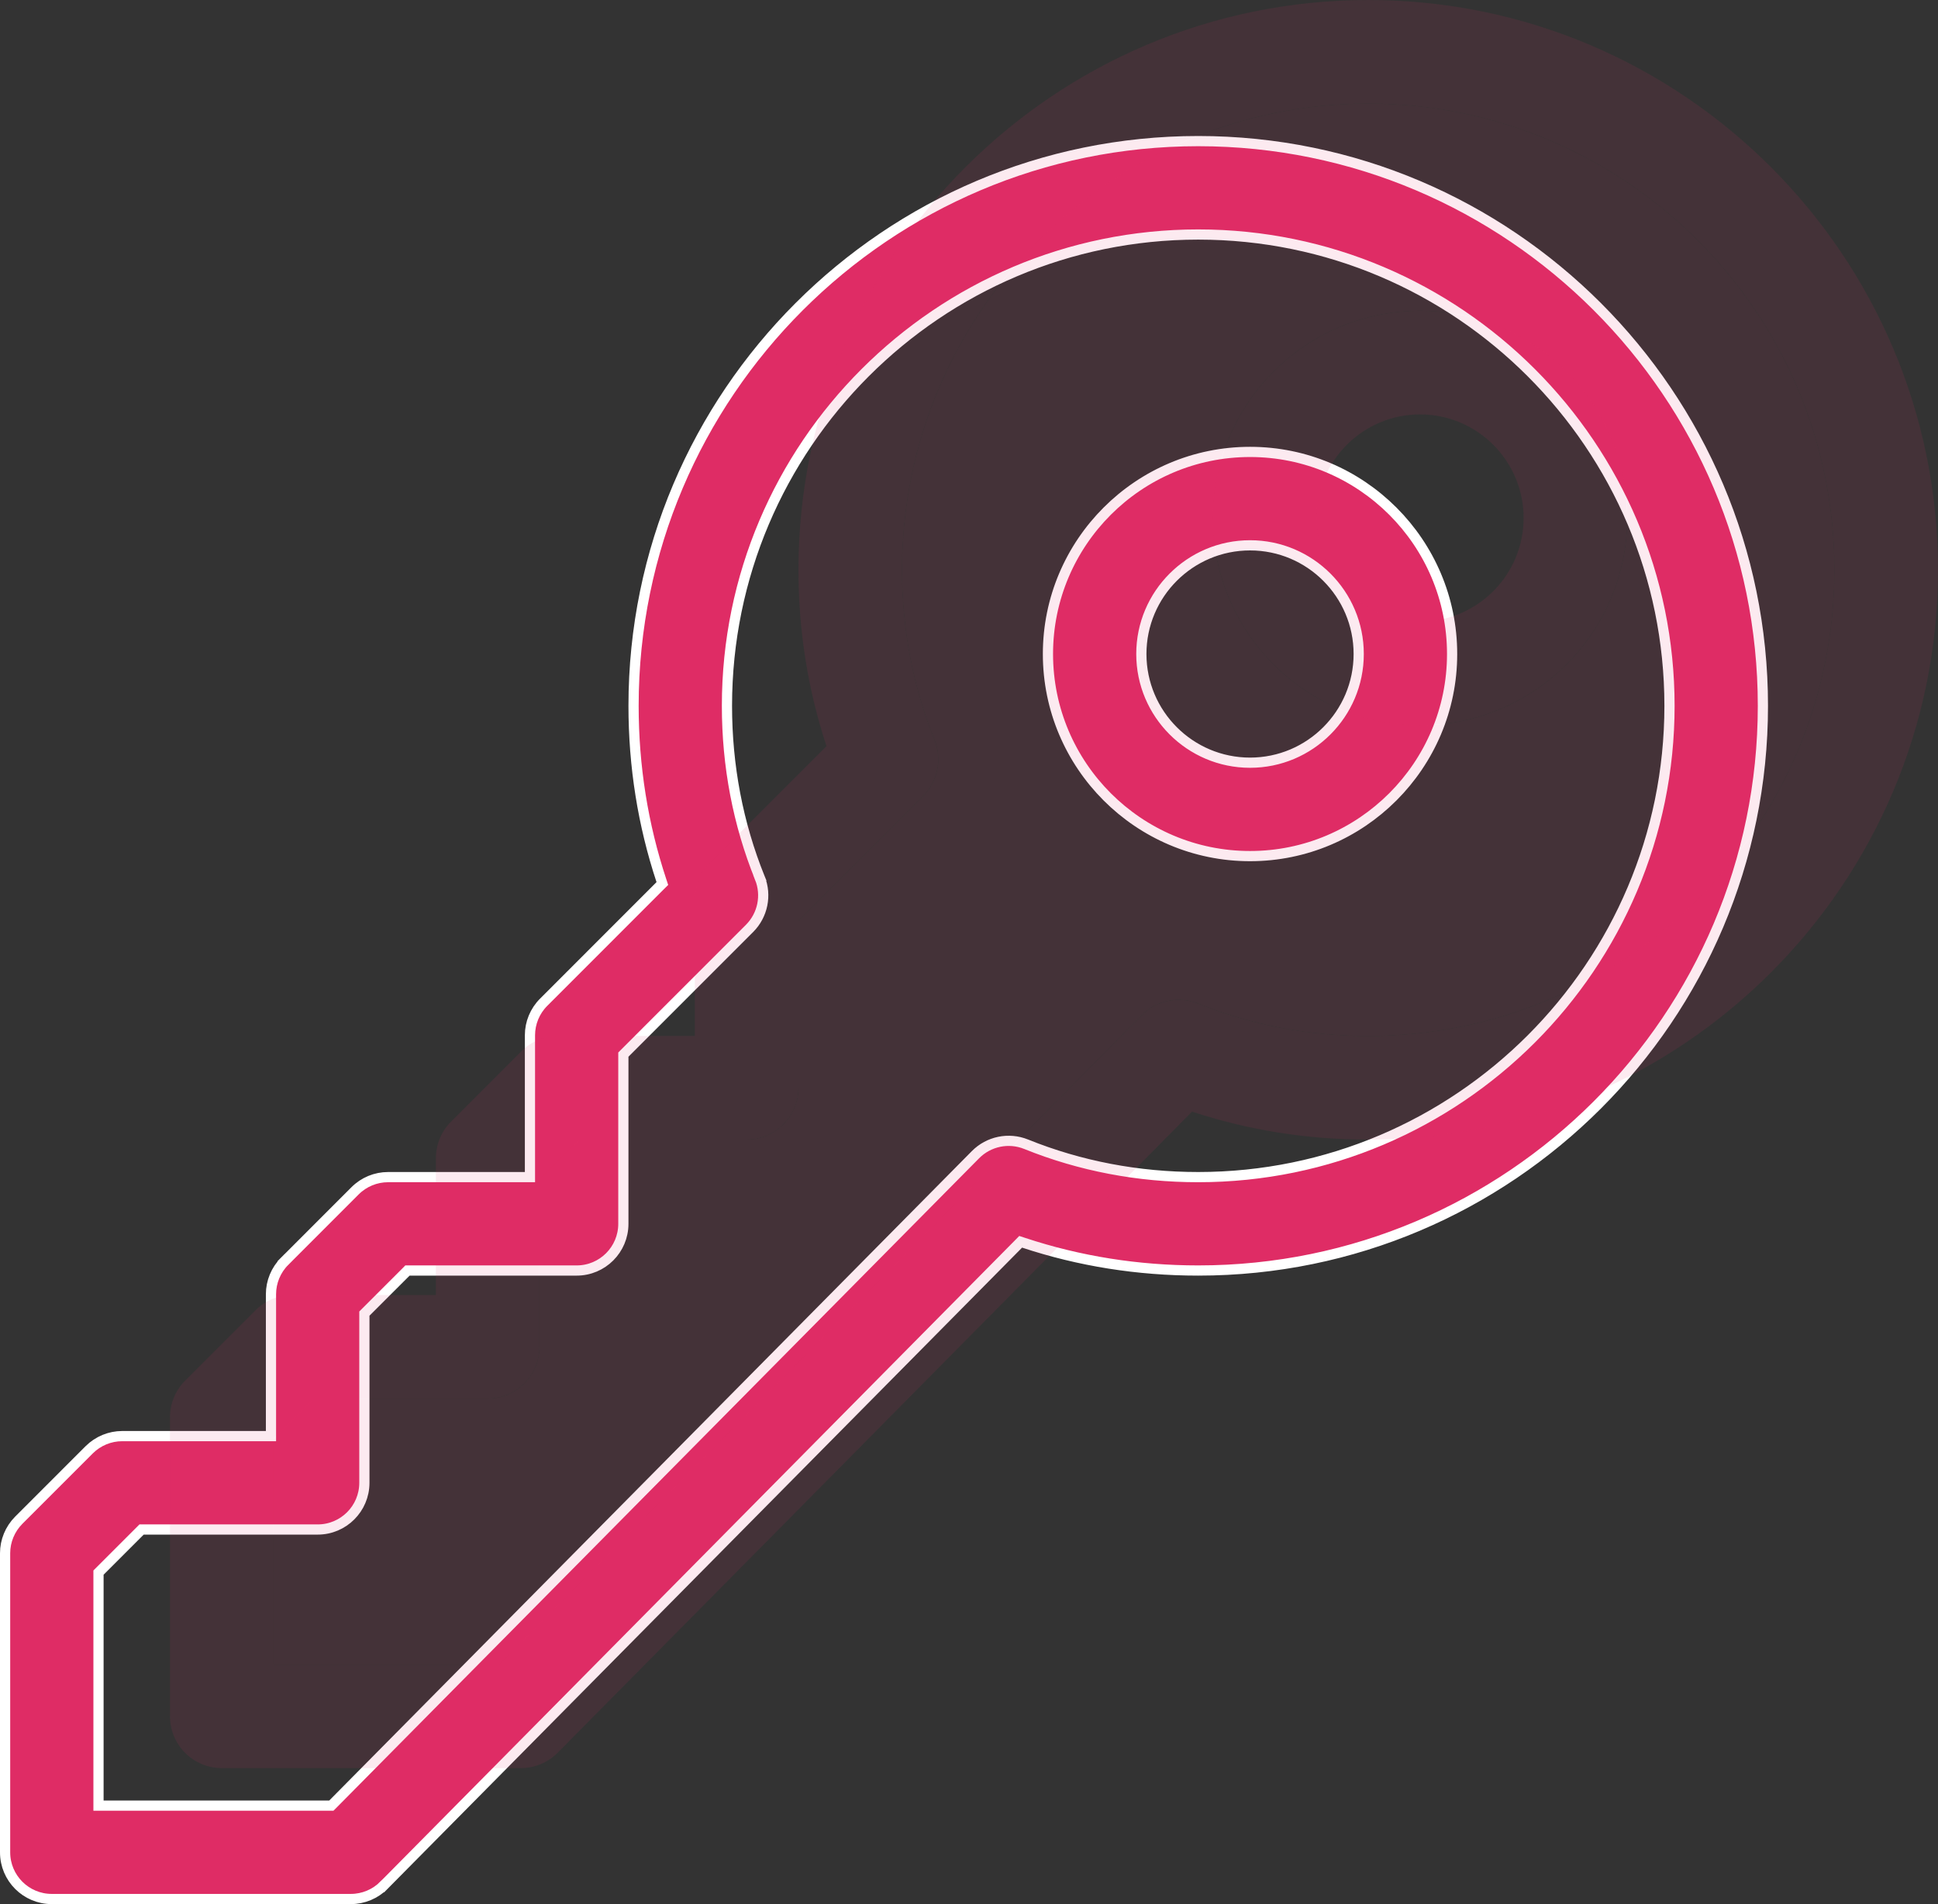 <svg width="57" height="56" viewBox="0 0 57 56" fill="none" xmlns="http://www.w3.org/2000/svg">
<rect x="0" y="0" width="57" height="56" fill="#333333" stroke="none"/>
<path d="M19.415 26.05L19.481 25.985L19.452 25.897C18.909 24.258 18.634 22.534 18.634 20.758C18.634 11.6 26.085 4.15 35.242 4.15C44.4 4.15 51.85 11.6 51.85 20.758C51.85 29.915 44.4 37.366 35.242 37.366C33.467 37.366 31.745 37.092 30.108 36.55L30.02 36.521L29.955 36.587L11.295 55.443L11.402 55.548L11.295 55.443C11.037 55.703 10.686 55.85 10.319 55.85H1.523C0.765 55.85 0.15 55.235 0.15 54.477V45.681C0.15 45.317 0.295 44.968 0.552 44.71L0.552 44.71L2.624 42.638L2.624 42.638C2.882 42.381 3.231 42.236 3.595 42.236H7.82H7.97V42.086V38.064C7.97 37.7 8.115 37.35 8.373 37.093L8.266 36.987L8.373 37.093L10.444 35.021L10.444 35.021C10.702 34.763 11.051 34.619 11.415 34.619H15.437H15.587V34.469V30.447C15.587 30.083 15.732 29.733 15.99 29.476L19.415 26.05ZM9.683 53.103H9.746L9.79 53.059L28.69 33.96C28.69 33.96 28.69 33.96 28.69 33.96C29.08 33.566 29.667 33.445 30.18 33.652C31.77 34.294 33.474 34.619 35.242 34.619C42.885 34.619 49.103 28.401 49.103 20.758C49.103 13.115 42.885 6.897 35.242 6.897C27.599 6.897 21.381 13.115 21.381 20.758C21.381 22.526 21.706 24.23 22.348 25.819L22.487 25.763L22.348 25.82C22.554 26.33 22.435 26.915 22.045 27.305L18.378 30.972L18.334 31.016V31.078V35.992C18.334 36.751 17.719 37.366 16.961 37.366H12.046H11.984L11.941 37.41L10.761 38.589L10.717 38.633V38.695V43.609C10.717 44.368 10.102 44.983 9.344 44.983H4.226H4.164L4.12 45.027L2.941 46.206L2.897 46.25V46.312V52.953V53.103H3.047H9.683ZM30.822 19.234C30.822 15.957 33.488 13.291 36.766 13.291C40.043 13.291 42.709 15.957 42.709 19.234C42.709 22.512 40.043 25.178 36.766 25.178C33.488 25.178 30.822 22.512 30.822 19.234ZM33.569 19.234C33.569 20.997 35.003 22.431 36.766 22.431C38.529 22.431 39.962 20.997 39.962 19.234C39.962 17.471 38.529 16.038 36.766 16.038C35.003 16.038 33.569 17.471 33.569 19.234Z" fill="#DF2C65" stroke="white" stroke-width="0.3"/>
<g opacity="0.1">
<path d="M41.766 9.141C38.406 9.141 35.672 11.874 35.672 15.234C35.672 18.595 38.406 21.328 41.766 21.328C45.126 21.328 47.859 18.595 47.859 15.234C47.859 11.874 45.126 9.141 41.766 9.141ZM41.766 18.281C40.086 18.281 38.719 16.914 38.719 15.234C38.719 13.554 40.086 12.188 41.766 12.188C43.446 12.188 44.812 13.554 44.812 15.234C44.812 16.914 43.446 18.281 41.766 18.281ZM40.242 0C31.002 0 23.484 7.518 23.484 16.758C23.484 18.55 23.762 20.29 24.309 21.944L20.884 25.37C20.598 25.655 20.437 26.043 20.437 26.447V30.469H16.415C16.011 30.469 15.624 30.629 15.338 30.915L13.267 32.987C12.981 33.272 12.82 33.66 12.82 34.064V38.086H8.595C8.191 38.086 7.804 38.246 7.518 38.532L5.446 40.604C5.16 40.89 5 41.277 5 41.681V50.477C5 51.318 5.682 52 6.523 52H15.319C15.726 52 16.116 51.837 16.402 51.548L35.061 32.693C36.714 33.239 38.452 33.516 40.242 33.516C49.482 33.516 57 25.998 57 16.758C57 7.518 49.482 0 40.242 0ZM40.242 30.469C38.492 30.469 36.808 30.147 35.237 29.513C34.667 29.284 34.016 29.418 33.584 29.854L14.683 48.953H8.047V42.312L9.226 41.133H14.344C15.185 41.133 15.867 40.451 15.867 39.609V34.695L17.047 33.516H21.961C22.802 33.516 23.484 32.834 23.484 31.992V27.078L27.151 23.411C27.583 22.979 27.716 22.33 27.487 21.763C26.853 20.192 26.531 18.508 26.531 16.758C26.531 9.198 32.682 3.047 40.242 3.047C47.802 3.047 53.953 9.198 53.953 16.758C53.953 24.318 47.802 30.469 40.242 30.469Z" fill="#DF2C65"/>
<path fill-rule="evenodd" clip-rule="evenodd" d="M40.242 30.469C38.492 30.469 36.808 30.147 35.237 29.513C34.667 29.284 34.016 29.418 33.584 29.854L14.683 48.953H8.047V42.312L9.226 41.133H14.344C15.185 41.133 15.867 40.451 15.867 39.609V34.695L17.047 33.516H21.961C22.802 33.516 23.484 32.834 23.484 31.992V27.078L27.151 23.411C27.583 22.979 27.716 22.33 27.487 21.763C26.853 20.192 26.531 18.508 26.531 16.758C26.531 9.198 32.682 3.047 40.242 3.047C47.802 3.047 53.953 9.198 53.953 16.758C53.953 24.318 47.802 30.469 40.242 30.469ZM35.672 15.234C35.672 11.874 38.406 9.141 41.766 9.141C45.126 9.141 47.859 11.874 47.859 15.234C47.859 18.595 45.126 21.328 41.766 21.328C38.406 21.328 35.672 18.595 35.672 15.234Z" fill="#DF2C65"/>
</g>
</svg>
